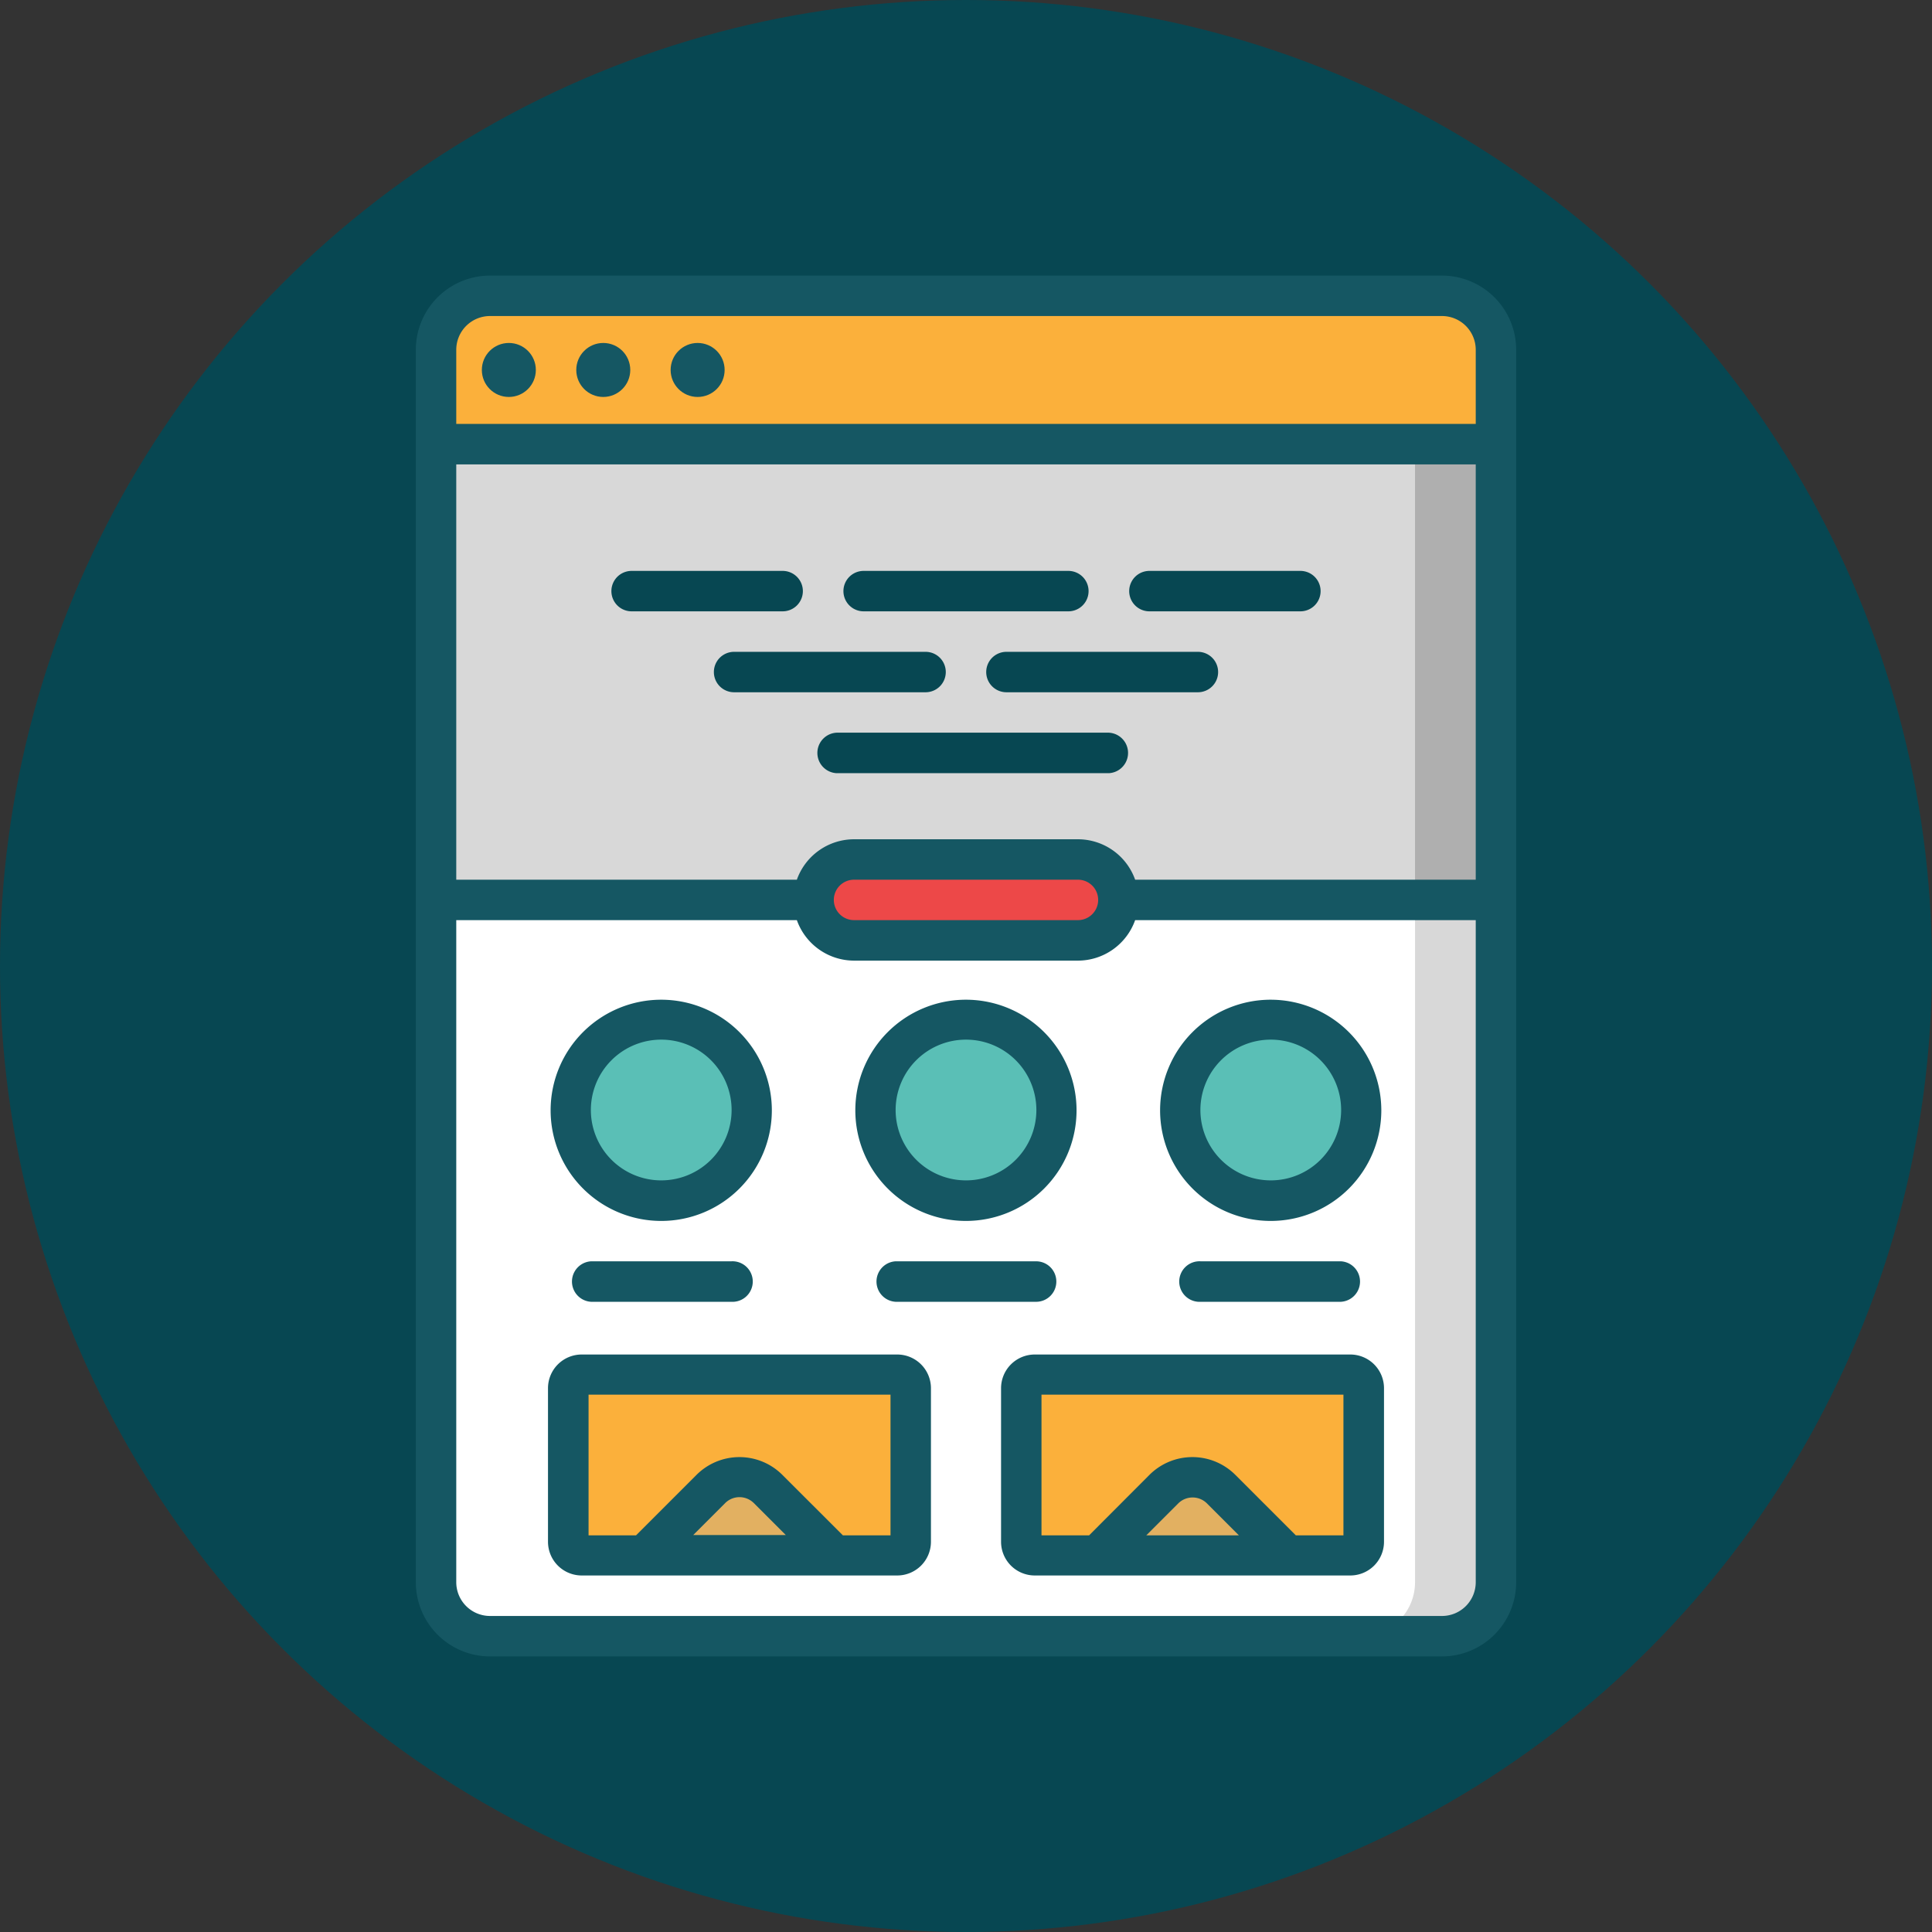 <svg id="Layer_1" data-name="Layer 1" xmlns="http://www.w3.org/2000/svg" viewBox="0 0 302 302"><rect x="0" y="0" width="302" height="302" fill="#333333" stroke="none"/><defs><style>.cls-1{fill:#074752;}.cls-2{fill:#d8d8d8;}.cls-3{fill:#fbb03b;}.cls-4{fill:#fff;}.cls-5{fill:#ed4848;}.cls-6{fill:#5abfb6;}.cls-7{fill:#e2b061;}.cls-8{fill:#afafaf;}.cls-9{fill:#155763;}</style></defs><title>Artboard 27</title><circle class="cls-1" cx="151" cy="151" r="151"/><path class="cls-2" d="M68.16,63.31H233.84v91.06H68.16Z"/><path class="cls-3" d="M233.84,69.43H68.16V54.67a8.43,8.43,0,0,1,8.43-8.43H225.41a8.43,8.43,0,0,1,8.43,8.43Z"/><path class="cls-4" d="M233.84,140.67V247.33a8.42,8.42,0,0,1-8.43,8.43H76.59a8.42,8.42,0,0,1-8.43-8.43V140.67Z"/><path class="cls-5" d="M168.5,147h-35a6.33,6.33,0,0,1,0-12.65h35a6.33,6.33,0,0,1,0,12.65Z"/><path class="cls-6" d="M103.36,187.68a14.13,14.13,0,1,1,14.13-14.13A14.13,14.13,0,0,1,103.36,187.68Z"/><path class="cls-6" d="M151,187.68a14.13,14.13,0,1,1,14.12-14.13A14.13,14.13,0,0,1,151,187.68Z"/><path class="cls-6" d="M198.64,187.68a14.13,14.13,0,1,1,14.12-14.13A14.13,14.13,0,0,1,198.64,187.68Z"/><path class="cls-3" d="M140.25,243.11H90.93A2.1,2.1,0,0,1,88.82,241V217a2.1,2.1,0,0,1,2.11-2.11h49.32a2.11,2.11,0,0,1,2.11,2.11v24A2.11,2.11,0,0,1,140.25,243.11Z"/><path class="cls-3" d="M211.07,243.11H161.75a2.11,2.11,0,0,1-2.11-2.11V217a2.11,2.11,0,0,1,2.11-2.11h49.32a2.1,2.1,0,0,1,2.11,2.11v24A2.1,2.1,0,0,1,211.07,243.11Z"/><path class="cls-7" d="M100.73,243.11l10.38-10.39a6.33,6.33,0,0,1,9,0l10.39,10.4Z"/><path class="cls-7" d="M201.27,243.12l-10.39-10.4a6.32,6.32,0,0,0-8.94,0l-10.39,10.39Z"/><path class="cls-8" d="M221.19,69.43h12.65v71.24H221.19Z"/><path class="cls-2" d="M233.84,140.67V247.33a8.42,8.42,0,0,1-8.43,8.43H212.76a8.42,8.42,0,0,0,8.43-8.43V140.67Z"/><circle class="cls-9" cx="79.54" cy="57.83" r="4.22"/><circle class="cls-9" cx="94.3" cy="57.83" r="4.22"/><circle class="cls-9" cx="109.05" cy="57.83" r="4.22"/><path class="cls-9" d="M225.41,43.08H76.59A11.6,11.6,0,0,0,65,54.67V246.36a3.16,3.16,0,0,0,6.32,0V143.83h53.24a9.51,9.51,0,0,0,8.94,6.33h35a9.51,9.51,0,0,0,8.94-6.33h53.24v103.5a5.28,5.28,0,0,1-5.27,5.27H76.59a5.28,5.28,0,0,1-5.27-5.27v-4.21a3.16,3.16,0,1,0-6.32,0v4.21a11.6,11.6,0,0,0,11.59,11.59H225.41A11.6,11.6,0,0,0,237,247.33V54.67A11.6,11.6,0,0,0,225.41,43.08ZM168.5,143.83h-35a3.16,3.16,0,1,1,0-6.32h35a3.16,3.16,0,1,1,0,6.32Zm62.18-6.32H177.44a9.5,9.5,0,0,0-8.94-6.32h-35a9.5,9.5,0,0,0-8.94,6.32H71.32V72.59H233.08a3.17,3.17,0,1,0,0-6.33H71.32V54.67a5.28,5.28,0,0,1,5.27-5.27H225.41a5.28,5.28,0,0,1,5.27,5.27Z"/><path class="cls-1" d="M125.5,92.4a3.16,3.16,0,0,0-3.17-3.16H98.73a3.16,3.16,0,1,0,0,6.32h23.6A3.16,3.16,0,0,0,125.5,92.4Z"/><path class="cls-1" d="M135,95.56h32a3.16,3.16,0,0,0,0-6.32H135a3.16,3.16,0,0,0,0,6.32Z"/><path class="cls-1" d="M203.27,89.24h-23.6a3.16,3.16,0,1,0,0,6.32h23.6a3.16,3.16,0,1,0,0-6.32Z"/><path class="cls-1" d="M147.84,105.05a3.16,3.16,0,0,0-3.16-3.16H114.75a3.16,3.16,0,1,0,0,6.32h29.93A3.16,3.16,0,0,0,147.84,105.05Z"/><path class="cls-1" d="M187.25,101.89H157.32a3.16,3.16,0,0,0,0,6.32h29.93a3.16,3.16,0,1,0,0-6.32Z"/><path class="cls-1" d="M173.34,114.53H130.76a3.17,3.17,0,0,0,0,6.33h42.58a3.17,3.17,0,0,0,0-6.33Z"/><path class="cls-9" d="M103.36,156.27a17.29,17.29,0,1,0,17.29,17.28A17.3,17.3,0,0,0,103.36,156.27Zm0,28.24a11,11,0,1,1,11-11A11,11,0,0,1,103.36,184.51Z"/><path class="cls-9" d="M92.4,197.16a3.17,3.17,0,0,0,0,6.33h21.92a3.17,3.17,0,1,0,0-6.33Z"/><path class="cls-9" d="M151,156.27a17.29,17.29,0,1,0,17.28,17.28A17.3,17.3,0,0,0,151,156.27Zm0,28.24a11,11,0,1,1,11-11A11,11,0,0,1,151,184.51Z"/><path class="cls-9" d="M165.12,200.32a3.16,3.16,0,0,0-3.16-3.16H140a3.17,3.17,0,0,0,0,6.33H162A3.16,3.16,0,0,0,165.12,200.32Z"/><path class="cls-9" d="M198.64,156.27a17.29,17.29,0,1,0,17.28,17.28A17.31,17.31,0,0,0,198.64,156.27Zm0,28.24a11,11,0,1,1,11-11A11,11,0,0,1,198.64,184.51Z"/><path class="cls-9" d="M187.68,197.16a3.17,3.17,0,1,0,0,6.33H209.6a3.17,3.17,0,0,0,0-6.33Z"/><path class="cls-9" d="M85.66,241a5.27,5.27,0,0,0,5.27,5.27h49.32a5.27,5.27,0,0,0,5.27-5.27V217a5.27,5.27,0,0,0-5.27-5.27H90.93A5.27,5.27,0,0,0,85.66,217Zm22.7-1.05,5-5a3.17,3.17,0,0,1,4.47,0l5,5ZM92,218H139.2V240h-7.44l-9.47-9.46a9.49,9.49,0,0,0-13.41,0L99.42,240H92Z"/><path class="cls-9" d="M156.48,217v24a5.27,5.27,0,0,0,5.27,5.27h49.32a5.27,5.27,0,0,0,5.27-5.27V217a5.27,5.27,0,0,0-5.27-5.27H161.75A5.27,5.27,0,0,0,156.48,217Zm22.7,23,5-5a3.18,3.18,0,0,1,4.48,0l5,5ZM162.8,218H210V240h-7.44l-9.46-9.46a9.5,9.5,0,0,0-13.42,0L170.24,240H162.8Z"/></svg>